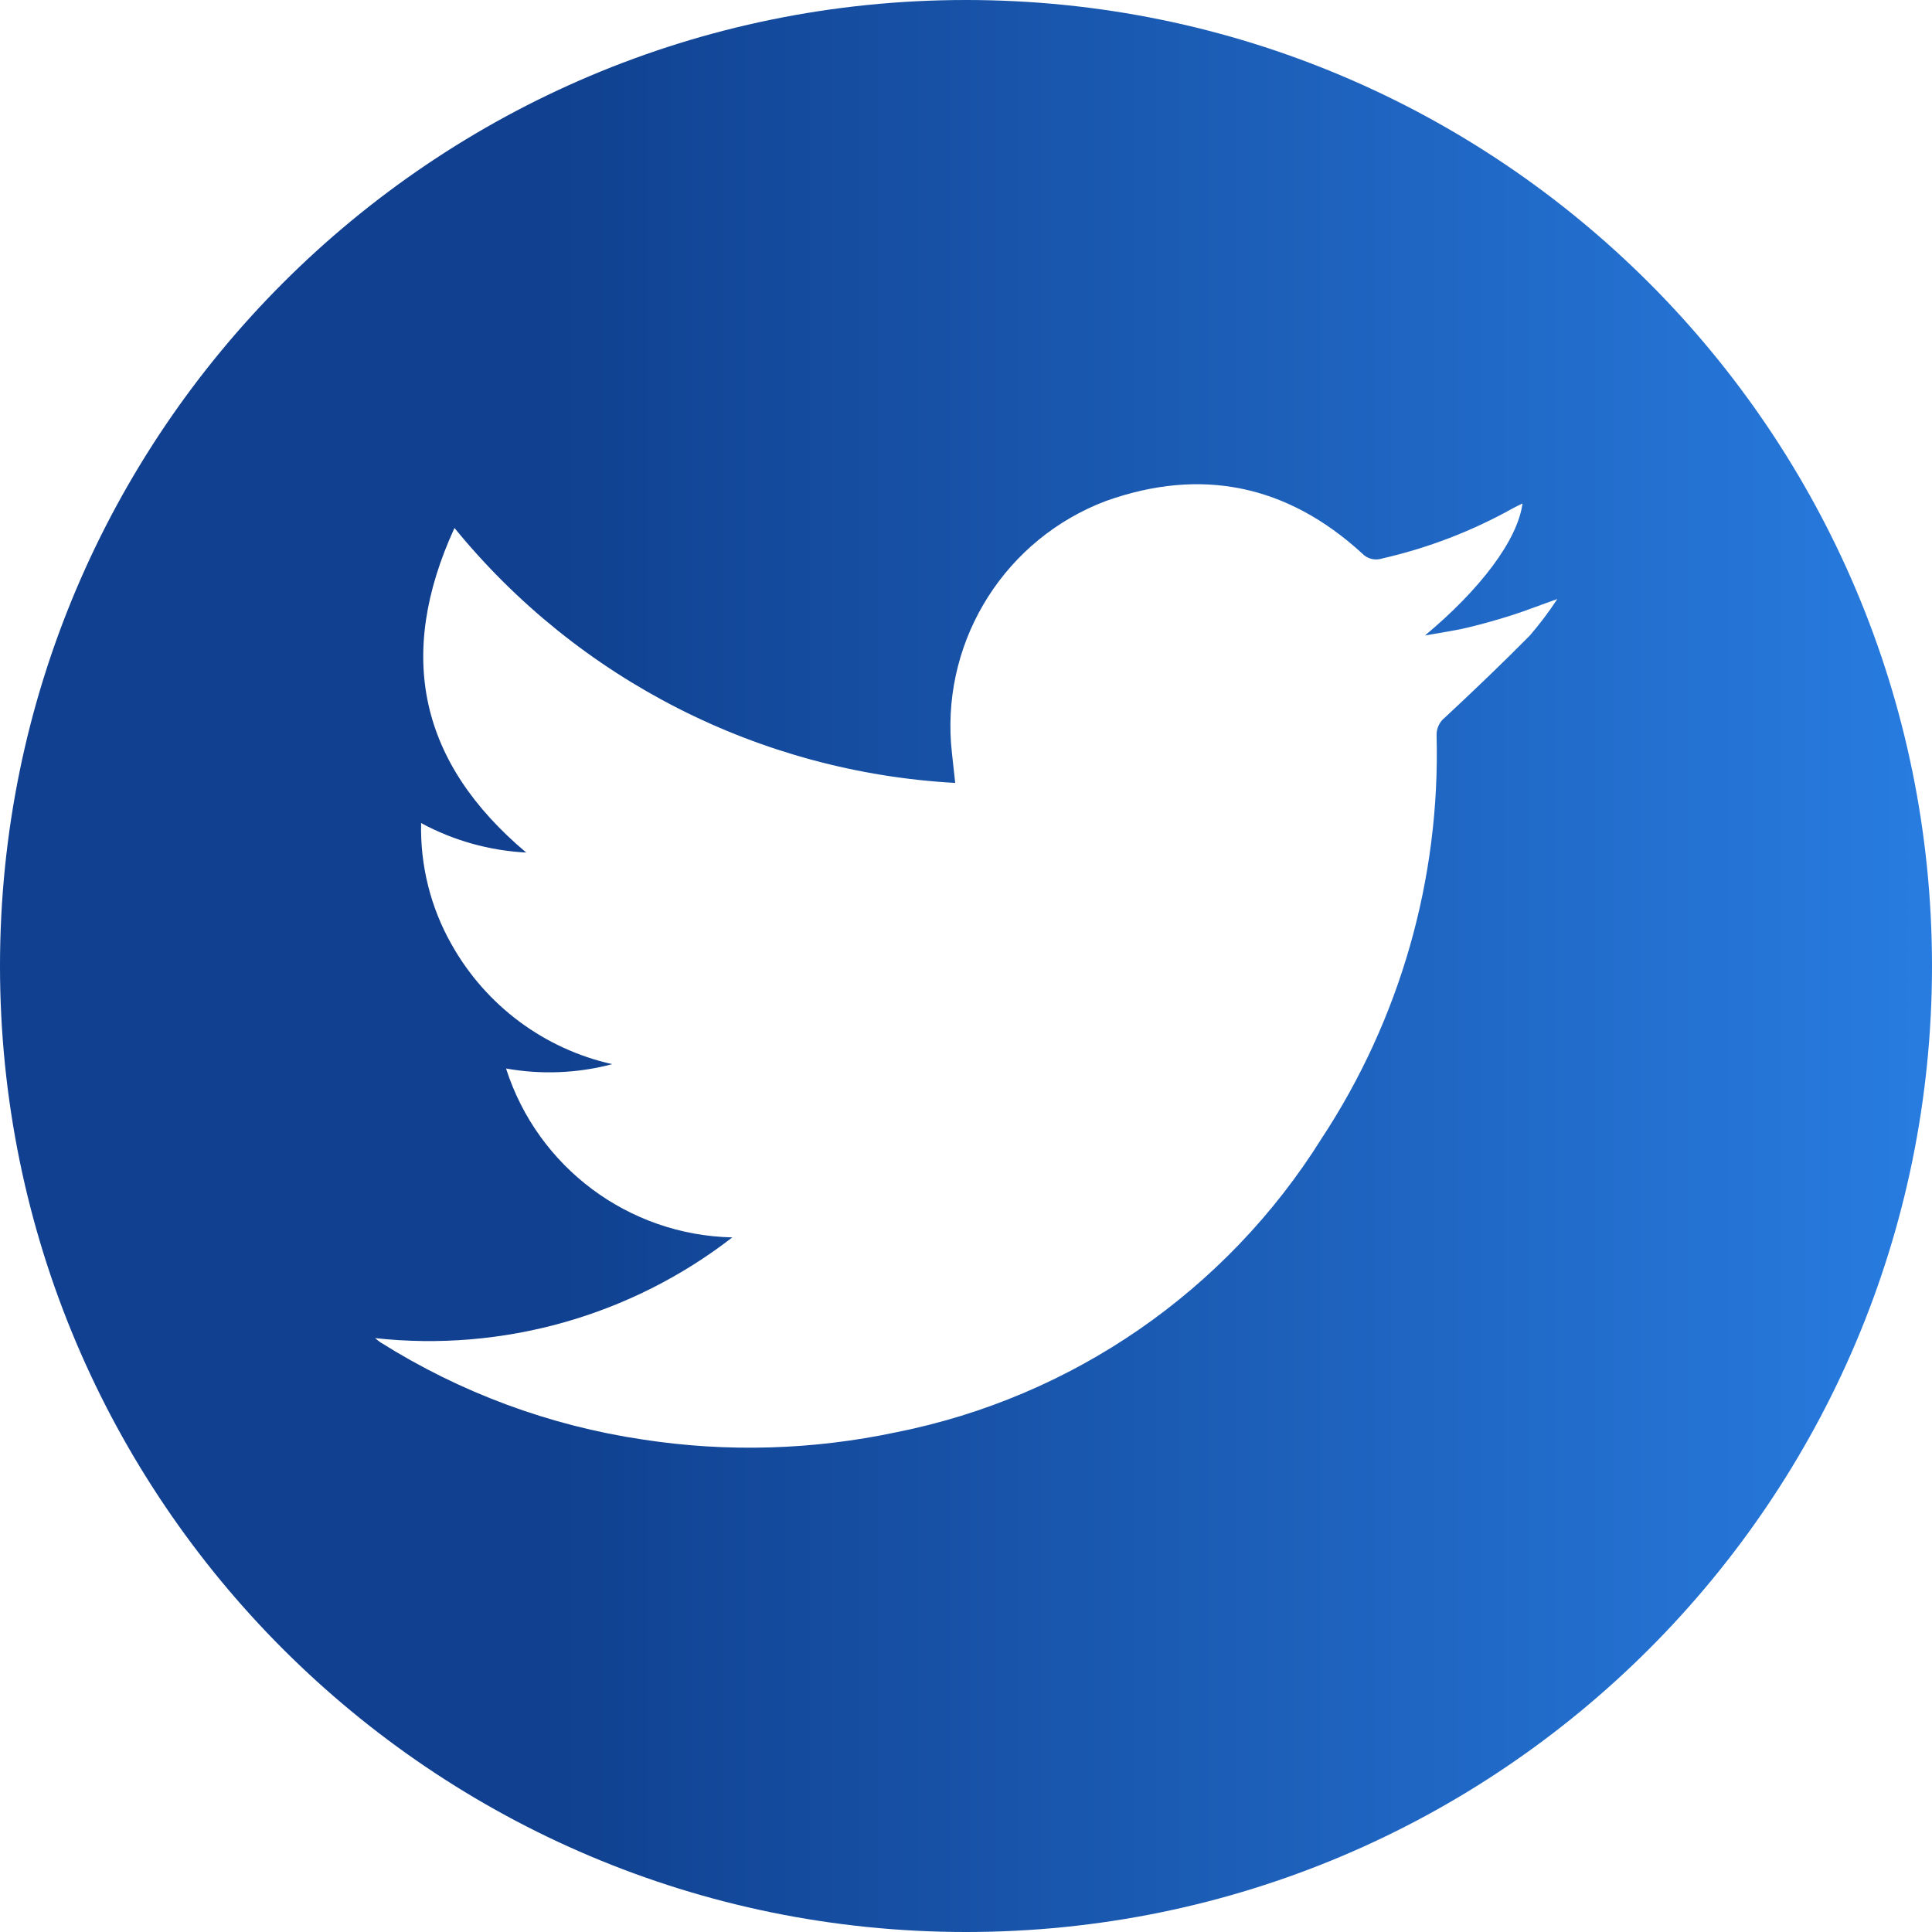 <?xml version="1.0" encoding="utf-8"?>
<!-- Generator: Adobe Illustrator 24.2.3, SVG Export Plug-In . SVG Version: 6.00 Build 0)  -->
<svg version="1.1" id="Layer_1" xmlns="http://www.w3.org/2000/svg" xmlns:xlink="http://www.w3.org/1999/xlink" x="0px" y="0px"
	 viewBox="0 0 119.88 119.87" style="enable-background:new 0 0 119.88 119.87;" xml:space="preserve">
<style type="text/css">
	.st0{fill:url(#Twitter_1_);}
</style>
<linearGradient id="Twitter_1_" gradientUnits="userSpaceOnUse" x1="2.075195e-03" y1="59.937" x2="119.876" y2="59.937">
	<stop  offset="0.281" style="stop-color:#10408F"/>
	<stop  offset="1" style="stop-color:#287CE0"/>
</linearGradient>
<path id="Twitter" class="st0" d="M59.94,0C26.84,0,0,26.84,0,59.94c0,33.1,26.84,59.94,59.94,59.94s59.94-26.84,59.94-59.94
	c0,0,0,0,0,0C119.88,26.83,93.04,0,59.94,0z M94.92,39.44c-1.71,1.73-3.47,3.41-5.25,5.07c-0.35,0.27-0.55,0.7-0.53,1.14
	c0.23,8.87-2.26,17.59-7.14,25c-5.91,9.45-15.45,16.04-26.38,18.22c-5.18,1.1-10.51,1.26-15.75,0.45
	c-5.78-0.86-11.31-2.91-16.25-6.02c-0.07-0.04-0.14-0.1-0.35-0.27c7.92,0.87,15.87-1.37,22.17-6.25C39,76.64,33.36,72.43,31.4,66.3
	c2.19,0.39,4.44,0.3,6.59-0.27c-4.22-0.94-7.84-3.64-9.96-7.41c-1.31-2.3-1.96-4.91-1.9-7.55c2.01,1.09,4.24,1.71,6.52,1.83
	c-6.6-5.56-8.09-12.2-4.45-20.14c7.67,9.41,18.95,15.15,31.07,15.82c-0.09-0.86-0.19-1.66-0.26-2.46
	c-0.47-6.58,3.43-12.69,9.6-15.03c5.93-2.12,11.27-1,15.91,3.25c0.32,0.34,0.81,0.46,1.26,0.31c2.84-0.65,5.57-1.7,8.11-3.12
	c0.18-0.1,0.38-0.19,0.58-0.29c-0.3,2.27-2.62,5.33-6.05,8.19c0.88-0.16,1.77-0.28,2.65-0.49c0.92-0.22,1.84-0.48,2.75-0.77
	c0.88-0.28,1.73-0.62,2.81-1C96.11,37.97,95.54,38.72,94.92,39.44z"/>
</svg>
